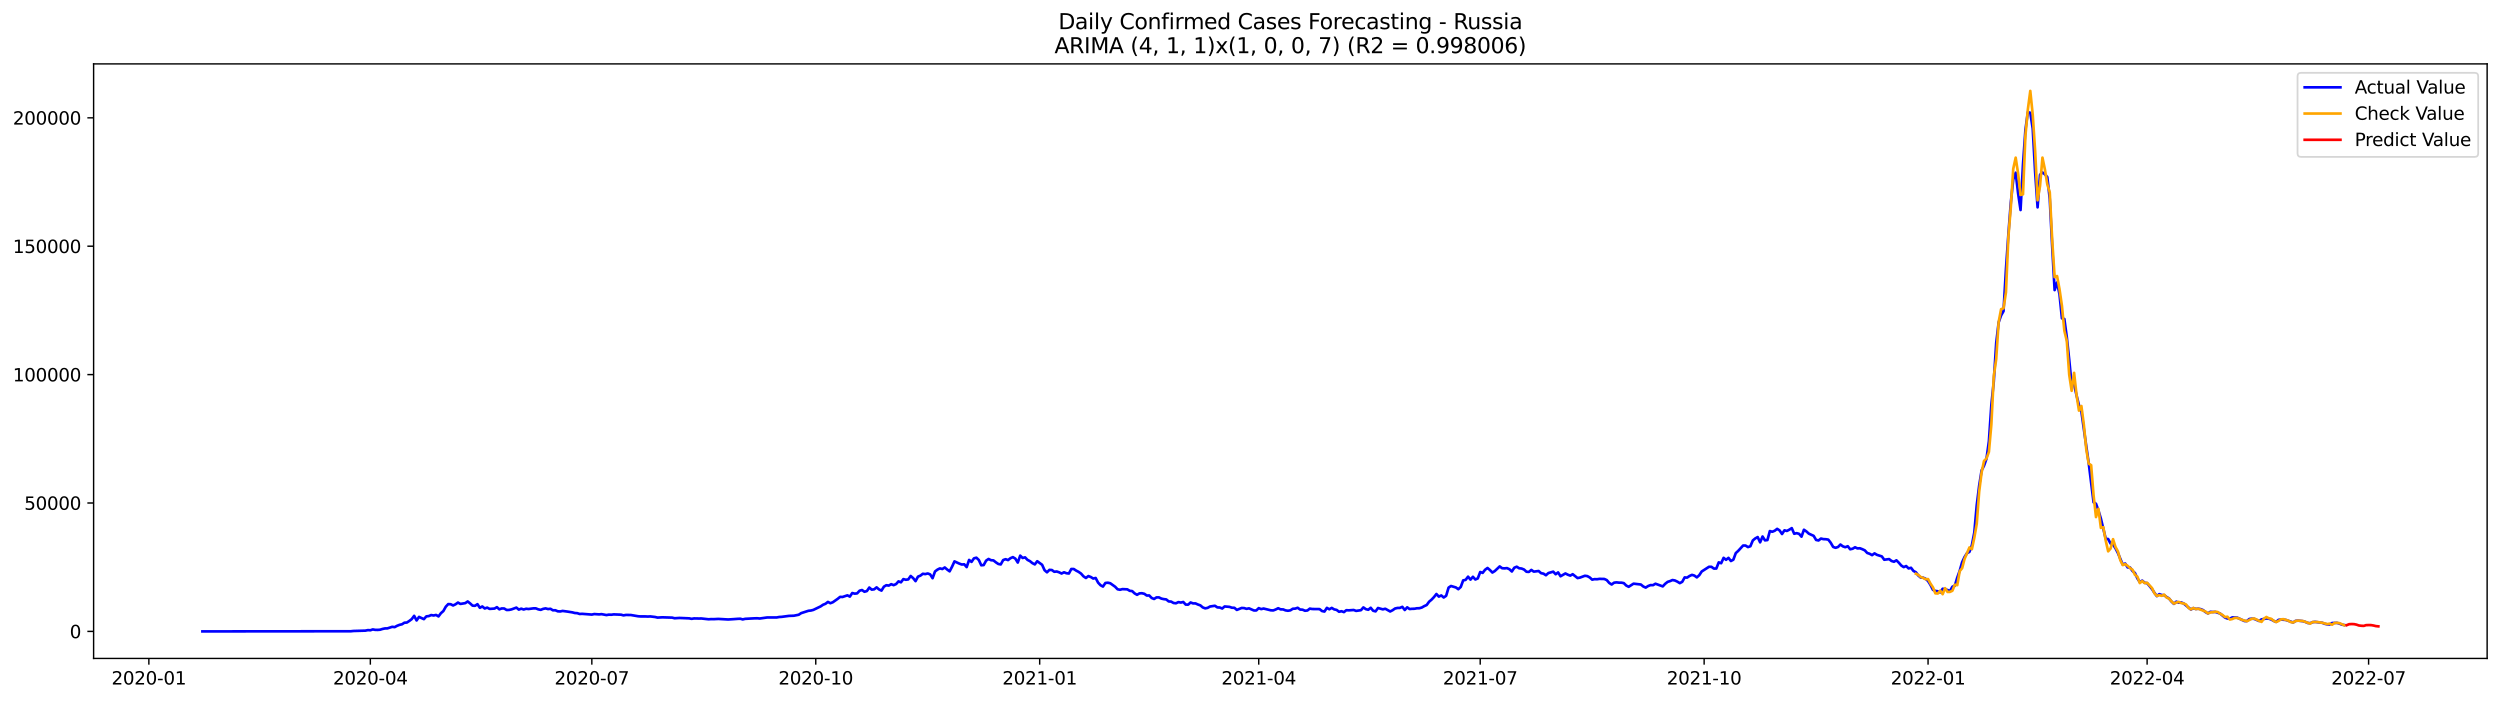<?xml version="1.0" encoding="utf-8" standalone="no"?>
<!DOCTYPE svg PUBLIC "-//W3C//DTD SVG 1.1//EN"
  "http://www.w3.org/Graphics/SVG/1.1/DTD/svg11.dtd">
<svg xmlns:xlink="http://www.w3.org/1999/xlink" width="1398.775pt" height="392.274pt" viewBox="0 0 1398.775 392.274" xmlns="http://www.w3.org/2000/svg" version="1.1">
 <defs>
  <style type="text/css">*{stroke-linejoin: round; stroke-linecap: butt}</style>
 </defs>
 <g id="figure_1">
  <g id="patch_1">
   <path d="M 0 392.274 
L 1398.775 392.274 
L 1398.775 0 
L 0 0 
z
" style="fill: #ffffff"/>
  </g>
  <g id="axes_1">
   <g id="patch_2">
    <path d="M 52.375 368.396 
L 1391.575 368.396 
L 1391.575 35.755 
L 52.375 35.755 
z
" style="fill: #ffffff"/>
   </g>
   <g id="matplotlib.axis_1">
    <g id="xtick_1">
     <g id="line2d_1">
      <defs>
       <path id="ma00b0ed95a" d="M 0 0 
L 0 3.5 
" style="stroke: #000000; stroke-width: 0.8"/>
      </defs>
      <g>
       <use xlink:href="#ma00b0ed95a" x="83.288" y="368.396" style="stroke: #000000; stroke-width: 0.8"/>
      </g>
     </g>
     <g id="text_1">
      <!-- 2020-01 -->
      <g transform="translate(62.397 382.994)scale(0.1 -0.1)">
       <defs>
        <path id="DejaVuSans-32" d="M 1228 531 
L 3431 531 
L 3431 0 
L 469 0 
L 469 531 
Q 828 903 1448 1529 
Q 2069 2156 2228 2338 
Q 2531 2678 2651 2914 
Q 2772 3150 2772 3378 
Q 2772 3750 2511 3984 
Q 2250 4219 1831 4219 
Q 1534 4219 1204 4116 
Q 875 4013 500 3803 
L 500 4441 
Q 881 4594 1212 4672 
Q 1544 4750 1819 4750 
Q 2544 4750 2975 4387 
Q 3406 4025 3406 3419 
Q 3406 3131 3298 2873 
Q 3191 2616 2906 2266 
Q 2828 2175 2409 1742 
Q 1991 1309 1228 531 
z
" transform="scale(0.016)"/>
        <path id="DejaVuSans-30" d="M 2034 4250 
Q 1547 4250 1301 3770 
Q 1056 3291 1056 2328 
Q 1056 1369 1301 889 
Q 1547 409 2034 409 
Q 2525 409 2770 889 
Q 3016 1369 3016 2328 
Q 3016 3291 2770 3770 
Q 2525 4250 2034 4250 
z
M 2034 4750 
Q 2819 4750 3233 4129 
Q 3647 3509 3647 2328 
Q 3647 1150 3233 529 
Q 2819 -91 2034 -91 
Q 1250 -91 836 529 
Q 422 1150 422 2328 
Q 422 3509 836 4129 
Q 1250 4750 2034 4750 
z
" transform="scale(0.016)"/>
        <path id="DejaVuSans-2d" d="M 313 2009 
L 1997 2009 
L 1997 1497 
L 313 1497 
L 313 2009 
z
" transform="scale(0.016)"/>
        <path id="DejaVuSans-31" d="M 794 531 
L 1825 531 
L 1825 4091 
L 703 3866 
L 703 4441 
L 1819 4666 
L 2450 4666 
L 2450 531 
L 3481 531 
L 3481 0 
L 794 0 
L 794 531 
z
" transform="scale(0.016)"/>
       </defs>
       <use xlink:href="#DejaVuSans-32"/>
       <use xlink:href="#DejaVuSans-30" x="63.623"/>
       <use xlink:href="#DejaVuSans-32" x="127.246"/>
       <use xlink:href="#DejaVuSans-30" x="190.869"/>
       <use xlink:href="#DejaVuSans-2d" x="254.492"/>
       <use xlink:href="#DejaVuSans-30" x="290.576"/>
       <use xlink:href="#DejaVuSans-31" x="354.199"/>
      </g>
     </g>
    </g>
    <g id="xtick_2">
     <g id="line2d_2">
      <g>
       <use xlink:href="#ma00b0ed95a" x="207.212" y="368.396" style="stroke: #000000; stroke-width: 0.8"/>
      </g>
     </g>
     <g id="text_2">
      <!-- 2020-04 -->
      <g transform="translate(186.321 382.994)scale(0.1 -0.1)">
       <defs>
        <path id="DejaVuSans-34" d="M 2419 4116 
L 825 1625 
L 2419 1625 
L 2419 4116 
z
M 2253 4666 
L 3047 4666 
L 3047 1625 
L 3713 1625 
L 3713 1100 
L 3047 1100 
L 3047 0 
L 2419 0 
L 2419 1100 
L 313 1100 
L 313 1709 
L 2253 4666 
z
" transform="scale(0.016)"/>
       </defs>
       <use xlink:href="#DejaVuSans-32"/>
       <use xlink:href="#DejaVuSans-30" x="63.623"/>
       <use xlink:href="#DejaVuSans-32" x="127.246"/>
       <use xlink:href="#DejaVuSans-30" x="190.869"/>
       <use xlink:href="#DejaVuSans-2d" x="254.492"/>
       <use xlink:href="#DejaVuSans-30" x="290.576"/>
       <use xlink:href="#DejaVuSans-34" x="354.199"/>
      </g>
     </g>
    </g>
    <g id="xtick_3">
     <g id="line2d_3">
      <g>
       <use xlink:href="#ma00b0ed95a" x="331.137" y="368.396" style="stroke: #000000; stroke-width: 0.8"/>
      </g>
     </g>
     <g id="text_3">
      <!-- 2020-07 -->
      <g transform="translate(310.245 382.994)scale(0.1 -0.1)">
       <defs>
        <path id="DejaVuSans-37" d="M 525 4666 
L 3525 4666 
L 3525 4397 
L 1831 0 
L 1172 0 
L 2766 4134 
L 525 4134 
L 525 4666 
z
" transform="scale(0.016)"/>
       </defs>
       <use xlink:href="#DejaVuSans-32"/>
       <use xlink:href="#DejaVuSans-30" x="63.623"/>
       <use xlink:href="#DejaVuSans-32" x="127.246"/>
       <use xlink:href="#DejaVuSans-30" x="190.869"/>
       <use xlink:href="#DejaVuSans-2d" x="254.492"/>
       <use xlink:href="#DejaVuSans-30" x="290.576"/>
       <use xlink:href="#DejaVuSans-37" x="354.199"/>
      </g>
     </g>
    </g>
    <g id="xtick_4">
     <g id="line2d_4">
      <g>
       <use xlink:href="#ma00b0ed95a" x="456.423" y="368.396" style="stroke: #000000; stroke-width: 0.8"/>
      </g>
     </g>
     <g id="text_4">
      <!-- 2020-10 -->
      <g transform="translate(435.531 382.994)scale(0.1 -0.1)">
       <use xlink:href="#DejaVuSans-32"/>
       <use xlink:href="#DejaVuSans-30" x="63.623"/>
       <use xlink:href="#DejaVuSans-32" x="127.246"/>
       <use xlink:href="#DejaVuSans-30" x="190.869"/>
       <use xlink:href="#DejaVuSans-2d" x="254.492"/>
       <use xlink:href="#DejaVuSans-31" x="290.576"/>
       <use xlink:href="#DejaVuSans-30" x="354.199"/>
      </g>
     </g>
    </g>
    <g id="xtick_5">
     <g id="line2d_5">
      <g>
       <use xlink:href="#ma00b0ed95a" x="581.709" y="368.396" style="stroke: #000000; stroke-width: 0.8"/>
      </g>
     </g>
     <g id="text_5">
      <!-- 2021-01 -->
      <g transform="translate(560.818 382.994)scale(0.1 -0.1)">
       <use xlink:href="#DejaVuSans-32"/>
       <use xlink:href="#DejaVuSans-30" x="63.623"/>
       <use xlink:href="#DejaVuSans-32" x="127.246"/>
       <use xlink:href="#DejaVuSans-31" x="190.869"/>
       <use xlink:href="#DejaVuSans-2d" x="254.492"/>
       <use xlink:href="#DejaVuSans-30" x="290.576"/>
       <use xlink:href="#DejaVuSans-31" x="354.199"/>
      </g>
     </g>
    </g>
    <g id="xtick_6">
     <g id="line2d_6">
      <g>
       <use xlink:href="#ma00b0ed95a" x="704.272" y="368.396" style="stroke: #000000; stroke-width: 0.8"/>
      </g>
     </g>
     <g id="text_6">
      <!-- 2021-04 -->
      <g transform="translate(683.38 382.994)scale(0.1 -0.1)">
       <use xlink:href="#DejaVuSans-32"/>
       <use xlink:href="#DejaVuSans-30" x="63.623"/>
       <use xlink:href="#DejaVuSans-32" x="127.246"/>
       <use xlink:href="#DejaVuSans-31" x="190.869"/>
       <use xlink:href="#DejaVuSans-2d" x="254.492"/>
       <use xlink:href="#DejaVuSans-30" x="290.576"/>
       <use xlink:href="#DejaVuSans-34" x="354.199"/>
      </g>
     </g>
    </g>
    <g id="xtick_7">
     <g id="line2d_7">
      <g>
       <use xlink:href="#ma00b0ed95a" x="828.196" y="368.396" style="stroke: #000000; stroke-width: 0.8"/>
      </g>
     </g>
     <g id="text_7">
      <!-- 2021-07 -->
      <g transform="translate(807.304 382.994)scale(0.1 -0.1)">
       <use xlink:href="#DejaVuSans-32"/>
       <use xlink:href="#DejaVuSans-30" x="63.623"/>
       <use xlink:href="#DejaVuSans-32" x="127.246"/>
       <use xlink:href="#DejaVuSans-31" x="190.869"/>
       <use xlink:href="#DejaVuSans-2d" x="254.492"/>
       <use xlink:href="#DejaVuSans-30" x="290.576"/>
       <use xlink:href="#DejaVuSans-37" x="354.199"/>
      </g>
     </g>
    </g>
    <g id="xtick_8">
     <g id="line2d_8">
      <g>
       <use xlink:href="#ma00b0ed95a" x="953.482" y="368.396" style="stroke: #000000; stroke-width: 0.8"/>
      </g>
     </g>
     <g id="text_8">
      <!-- 2021-10 -->
      <g transform="translate(932.591 382.994)scale(0.1 -0.1)">
       <use xlink:href="#DejaVuSans-32"/>
       <use xlink:href="#DejaVuSans-30" x="63.623"/>
       <use xlink:href="#DejaVuSans-32" x="127.246"/>
       <use xlink:href="#DejaVuSans-31" x="190.869"/>
       <use xlink:href="#DejaVuSans-2d" x="254.492"/>
       <use xlink:href="#DejaVuSans-31" x="290.576"/>
       <use xlink:href="#DejaVuSans-30" x="354.199"/>
      </g>
     </g>
    </g>
    <g id="xtick_9">
     <g id="line2d_9">
      <g>
       <use xlink:href="#ma00b0ed95a" x="1078.768" y="368.396" style="stroke: #000000; stroke-width: 0.8"/>
      </g>
     </g>
     <g id="text_9">
      <!-- 2022-01 -->
      <g transform="translate(1057.877 382.994)scale(0.1 -0.1)">
       <use xlink:href="#DejaVuSans-32"/>
       <use xlink:href="#DejaVuSans-30" x="63.623"/>
       <use xlink:href="#DejaVuSans-32" x="127.246"/>
       <use xlink:href="#DejaVuSans-32" x="190.869"/>
       <use xlink:href="#DejaVuSans-2d" x="254.492"/>
       <use xlink:href="#DejaVuSans-30" x="290.576"/>
       <use xlink:href="#DejaVuSans-31" x="354.199"/>
      </g>
     </g>
    </g>
    <g id="xtick_10">
     <g id="line2d_10">
      <g>
       <use xlink:href="#ma00b0ed95a" x="1201.331" y="368.396" style="stroke: #000000; stroke-width: 0.8"/>
      </g>
     </g>
     <g id="text_10">
      <!-- 2022-04 -->
      <g transform="translate(1180.439 382.994)scale(0.1 -0.1)">
       <use xlink:href="#DejaVuSans-32"/>
       <use xlink:href="#DejaVuSans-30" x="63.623"/>
       <use xlink:href="#DejaVuSans-32" x="127.246"/>
       <use xlink:href="#DejaVuSans-32" x="190.869"/>
       <use xlink:href="#DejaVuSans-2d" x="254.492"/>
       <use xlink:href="#DejaVuSans-30" x="290.576"/>
       <use xlink:href="#DejaVuSans-34" x="354.199"/>
      </g>
     </g>
    </g>
    <g id="xtick_11">
     <g id="line2d_11">
      <g>
       <use xlink:href="#ma00b0ed95a" x="1325.255" y="368.396" style="stroke: #000000; stroke-width: 0.8"/>
      </g>
     </g>
     <g id="text_11">
      <!-- 2022-07 -->
      <g transform="translate(1304.364 382.994)scale(0.1 -0.1)">
       <use xlink:href="#DejaVuSans-32"/>
       <use xlink:href="#DejaVuSans-30" x="63.623"/>
       <use xlink:href="#DejaVuSans-32" x="127.246"/>
       <use xlink:href="#DejaVuSans-32" x="190.869"/>
       <use xlink:href="#DejaVuSans-2d" x="254.492"/>
       <use xlink:href="#DejaVuSans-30" x="290.576"/>
       <use xlink:href="#DejaVuSans-37" x="354.199"/>
      </g>
     </g>
    </g>
   </g>
   <g id="matplotlib.axis_2">
    <g id="ytick_1">
     <g id="line2d_12">
      <defs>
       <path id="mf8a7981506" d="M 0 0 
L -3.5 0 
" style="stroke: #000000; stroke-width: 0.8"/>
      </defs>
      <g>
       <use xlink:href="#mf8a7981506" x="52.375" y="353.276" style="stroke: #000000; stroke-width: 0.8"/>
      </g>
     </g>
     <g id="text_12">
      <!-- 0 -->
      <g transform="translate(39.013 357.075)scale(0.1 -0.1)">
       <use xlink:href="#DejaVuSans-30"/>
      </g>
     </g>
    </g>
    <g id="ytick_2">
     <g id="line2d_13">
      <g>
       <use xlink:href="#mf8a7981506" x="52.375" y="281.436" style="stroke: #000000; stroke-width: 0.8"/>
      </g>
     </g>
     <g id="text_13">
      <!-- 50000 -->
      <g transform="translate(13.562 285.236)scale(0.1 -0.1)">
       <defs>
        <path id="DejaVuSans-35" d="M 691 4666 
L 3169 4666 
L 3169 4134 
L 1269 4134 
L 1269 2991 
Q 1406 3038 1543 3061 
Q 1681 3084 1819 3084 
Q 2600 3084 3056 2656 
Q 3513 2228 3513 1497 
Q 3513 744 3044 326 
Q 2575 -91 1722 -91 
Q 1428 -91 1123 -41 
Q 819 9 494 109 
L 494 744 
Q 775 591 1075 516 
Q 1375 441 1709 441 
Q 2250 441 2565 725 
Q 2881 1009 2881 1497 
Q 2881 1984 2565 2268 
Q 2250 2553 1709 2553 
Q 1456 2553 1204 2497 
Q 953 2441 691 2322 
L 691 4666 
z
" transform="scale(0.016)"/>
       </defs>
       <use xlink:href="#DejaVuSans-35"/>
       <use xlink:href="#DejaVuSans-30" x="63.623"/>
       <use xlink:href="#DejaVuSans-30" x="127.246"/>
       <use xlink:href="#DejaVuSans-30" x="190.869"/>
       <use xlink:href="#DejaVuSans-30" x="254.492"/>
      </g>
     </g>
    </g>
    <g id="ytick_3">
     <g id="line2d_14">
      <g>
       <use xlink:href="#mf8a7981506" x="52.375" y="209.597" style="stroke: #000000; stroke-width: 0.8"/>
      </g>
     </g>
     <g id="text_14">
      <!-- 100000 -->
      <g transform="translate(7.2 213.397)scale(0.1 -0.1)">
       <use xlink:href="#DejaVuSans-31"/>
       <use xlink:href="#DejaVuSans-30" x="63.623"/>
       <use xlink:href="#DejaVuSans-30" x="127.246"/>
       <use xlink:href="#DejaVuSans-30" x="190.869"/>
       <use xlink:href="#DejaVuSans-30" x="254.492"/>
       <use xlink:href="#DejaVuSans-30" x="318.115"/>
      </g>
     </g>
    </g>
    <g id="ytick_4">
     <g id="line2d_15">
      <g>
       <use xlink:href="#mf8a7981506" x="52.375" y="137.758" style="stroke: #000000; stroke-width: 0.8"/>
      </g>
     </g>
     <g id="text_15">
      <!-- 150000 -->
      <g transform="translate(7.2 141.558)scale(0.1 -0.1)">
       <use xlink:href="#DejaVuSans-31"/>
       <use xlink:href="#DejaVuSans-35" x="63.623"/>
       <use xlink:href="#DejaVuSans-30" x="127.246"/>
       <use xlink:href="#DejaVuSans-30" x="190.869"/>
       <use xlink:href="#DejaVuSans-30" x="254.492"/>
       <use xlink:href="#DejaVuSans-30" x="318.115"/>
      </g>
     </g>
    </g>
    <g id="ytick_5">
     <g id="line2d_16">
      <g>
       <use xlink:href="#mf8a7981506" x="52.375" y="65.919" style="stroke: #000000; stroke-width: 0.8"/>
      </g>
     </g>
     <g id="text_16">
      <!-- 200000 -->
      <g transform="translate(7.2 69.719)scale(0.1 -0.1)">
       <use xlink:href="#DejaVuSans-32"/>
       <use xlink:href="#DejaVuSans-30" x="63.623"/>
       <use xlink:href="#DejaVuSans-30" x="127.246"/>
       <use xlink:href="#DejaVuSans-30" x="190.869"/>
       <use xlink:href="#DejaVuSans-30" x="254.492"/>
       <use xlink:href="#DejaVuSans-30" x="318.115"/>
      </g>
     </g>
    </g>
   </g>
   <g id="line2d_17">
    <path d="M 113.248 353.276 
L 196.318 353.194 
L 197.68 353.041 
L 204.489 352.842 
L 205.851 352.556 
L 207.212 352.643 
L 208.574 352.168 
L 209.936 352.412 
L 211.298 352.439 
L 212.66 352.33 
L 214.021 351.905 
L 215.383 351.617 
L 216.745 351.587 
L 219.469 350.709 
L 220.83 350.88 
L 222.192 350.135 
L 223.554 349.6 
L 224.916 349.29 
L 226.278 348.408 
L 227.639 348.321 
L 229.001 347.428 
L 230.363 346.401 
L 231.725 344.569 
L 233.087 347.143 
L 234.448 345.169 
L 237.172 346.416 
L 238.534 344.872 
L 239.896 344.704 
L 241.257 344.136 
L 242.619 344.37 
L 243.981 344.064 
L 245.343 344.883 
L 246.705 343.076 
L 248.067 341.878 
L 249.428 339.449 
L 250.79 337.998 
L 252.152 338.073 
L 253.514 338.761 
L 254.876 338.105 
L 256.237 337.139 
L 257.599 337.903 
L 260.323 337.454 
L 261.685 336.528 
L 263.046 337.616 
L 264.408 338.867 
L 265.77 338.945 
L 267.132 338.049 
L 268.494 340.057 
L 269.855 339.326 
L 271.217 340.451 
L 272.579 339.967 
L 273.941 340.684 
L 276.664 340.497 
L 278.026 339.721 
L 279.388 340.921 
L 280.75 340.422 
L 282.112 340.467 
L 283.473 341.296 
L 284.835 341.248 
L 286.197 340.959 
L 288.921 339.959 
L 290.283 341.084 
L 291.644 340.549 
L 293.006 341.021 
L 294.368 340.599 
L 295.73 340.75 
L 298.453 340.386 
L 299.815 340.388 
L 301.177 340.938 
L 302.539 341.217 
L 303.901 340.665 
L 305.262 340.401 
L 306.624 340.78 
L 307.986 340.619 
L 309.348 341.469 
L 310.71 341.435 
L 312.071 342.034 
L 313.433 342.109 
L 314.795 341.823 
L 317.519 342.188 
L 320.242 342.625 
L 321.604 342.981 
L 322.966 343.067 
L 324.328 343.523 
L 325.689 343.444 
L 331.137 343.865 
L 332.498 343.574 
L 335.222 343.76 
L 336.584 343.622 
L 339.308 344.133 
L 340.669 343.888 
L 342.031 343.949 
L 343.393 343.76 
L 347.478 343.921 
L 348.84 344.31 
L 350.202 344.066 
L 352.926 344.096 
L 357.011 344.797 
L 358.373 344.902 
L 361.096 344.899 
L 362.458 344.972 
L 363.82 344.895 
L 366.544 345.219 
L 367.905 345.546 
L 370.629 345.396 
L 376.076 345.569 
L 377.438 345.918 
L 380.162 345.748 
L 385.609 345.975 
L 386.971 346.247 
L 388.333 346.014 
L 391.056 346.069 
L 392.418 346.048 
L 396.503 346.497 
L 397.865 346.393 
L 399.227 346.426 
L 401.951 346.293 
L 407.398 346.606 
L 410.121 346.439 
L 412.845 346.24 
L 414.207 346.189 
L 415.569 346.566 
L 416.93 346.245 
L 422.378 345.952 
L 423.739 345.939 
L 425.101 346.063 
L 429.187 345.487 
L 434.634 345.467 
L 435.996 345.212 
L 437.358 345.133 
L 441.443 344.593 
L 444.167 344.498 
L 446.89 343.952 
L 448.252 343.057 
L 452.337 341.744 
L 453.699 341.596 
L 455.061 341.248 
L 459.146 339.288 
L 460.508 338.367 
L 461.87 337.82 
L 463.232 336.78 
L 464.594 337.498 
L 465.955 336.975 
L 468.679 335.067 
L 470.041 333.962 
L 471.403 334.014 
L 474.126 333.102 
L 475.488 333.799 
L 476.85 331.814 
L 478.212 332.151 
L 479.574 332.005 
L 480.935 330.513 
L 482.297 330.132 
L 483.659 331.086 
L 485.021 330.712 
L 486.383 328.74 
L 487.744 329.913 
L 489.106 329.724 
L 490.468 328.638 
L 491.83 329.796 
L 493.192 330.451 
L 494.553 328.25 
L 495.915 327.432 
L 497.277 327.652 
L 498.639 326.866 
L 500.001 327.389 
L 501.362 326.794 
L 502.724 325.283 
L 504.086 325.81 
L 505.448 324.011 
L 506.81 324.383 
L 508.171 324.184 
L 509.533 322.274 
L 510.895 323.441 
L 512.257 325.139 
L 513.619 322.625 
L 514.98 322.073 
L 516.342 321.033 
L 517.704 321.217 
L 519.066 320.859 
L 520.428 321.378 
L 521.79 323.51 
L 523.151 319.745 
L 524.513 318.708 
L 525.875 318.02 
L 527.237 318.369 
L 528.599 317.513 
L 529.96 318.668 
L 531.322 319.665 
L 532.684 317.076 
L 534.046 314.099 
L 536.769 315.359 
L 538.131 315.853 
L 539.493 315.738 
L 540.855 317.294 
L 542.217 313.291 
L 543.578 314.37 
L 544.94 312.399 
L 546.302 312.038 
L 547.664 313.336 
L 549.026 316.276 
L 550.387 316.152 
L 551.749 313.675 
L 553.111 312.75 
L 554.473 313.435 
L 555.835 313.547 
L 557.196 314.623 
L 558.558 315.538 
L 559.92 315.813 
L 561.282 313.352 
L 562.644 312.879 
L 564.006 313.373 
L 565.367 312.313 
L 566.729 311.728 
L 568.091 312.557 
L 569.453 314.75 
L 570.815 310.892 
L 572.176 312.191 
L 573.538 311.849 
L 574.9 313.263 
L 576.262 313.961 
L 577.624 315.074 
L 578.985 315.783 
L 580.347 314.01 
L 583.071 316.008 
L 584.433 319.015 
L 585.794 320.208 
L 587.156 318.857 
L 588.518 318.934 
L 589.88 319.916 
L 591.242 319.755 
L 592.603 320.212 
L 593.965 320.89 
L 595.327 320.204 
L 596.689 320.722 
L 598.051 320.885 
L 599.412 318.357 
L 600.774 318.37 
L 602.136 319.267 
L 603.498 319.974 
L 604.86 320.935 
L 606.221 322.468 
L 607.583 323.382 
L 608.945 322.322 
L 610.307 322.842 
L 611.669 323.699 
L 613.031 323.39 
L 614.392 325.978 
L 615.754 327.439 
L 617.116 328.184 
L 618.478 326.184 
L 619.84 326.026 
L 621.201 326.334 
L 623.925 328.288 
L 625.287 329.704 
L 626.649 329.968 
L 628.01 329.622 
L 630.734 329.742 
L 632.096 330.563 
L 633.458 330.717 
L 634.819 332 
L 636.181 332.79 
L 637.543 332.007 
L 638.905 331.915 
L 640.267 332.241 
L 641.628 333.207 
L 642.99 333.162 
L 644.352 334.554 
L 645.714 335.13 
L 647.076 334.248 
L 648.437 334.25 
L 649.799 334.921 
L 651.161 335.218 
L 652.523 335.38 
L 653.885 336.495 
L 655.247 336.596 
L 656.608 337.375 
L 657.97 337.536 
L 659.332 336.883 
L 660.694 337.135 
L 662.056 336.824 
L 663.417 338.274 
L 664.779 338.31 
L 666.141 337.093 
L 667.503 337.606 
L 668.865 337.602 
L 670.226 338.221 
L 671.588 338.699 
L 672.95 339.853 
L 674.312 340.379 
L 675.674 340.105 
L 677.035 339.346 
L 679.759 338.929 
L 681.121 339.846 
L 682.483 339.906 
L 683.844 340.474 
L 685.206 339.32 
L 687.93 339.557 
L 689.292 340.036 
L 690.653 340.064 
L 692.015 341.251 
L 694.739 340.161 
L 696.101 340.24 
L 697.462 340.656 
L 698.824 340.375 
L 701.548 341.549 
L 702.91 341.557 
L 704.272 340.263 
L 705.633 340.801 
L 706.995 340.48 
L 711.081 341.485 
L 712.442 341.531 
L 713.804 340.998 
L 715.166 340.306 
L 716.528 340.948 
L 717.89 340.954 
L 719.251 341.507 
L 720.613 341.718 
L 721.975 341.491 
L 723.337 340.606 
L 724.699 340.528 
L 726.06 340.056 
L 727.422 341.053 
L 728.784 341.113 
L 730.146 341.718 
L 731.508 341.571 
L 732.869 340.526 
L 734.231 340.751 
L 738.317 340.803 
L 739.678 341.88 
L 741.04 342.171 
L 742.402 340.113 
L 743.764 340.901 
L 745.126 340.133 
L 746.488 340.957 
L 747.849 341.253 
L 749.211 342.28 
L 750.573 341.987 
L 751.935 342.474 
L 753.297 341.406 
L 754.658 341.497 
L 757.382 341.296 
L 758.744 341.797 
L 761.467 341.409 
L 762.829 339.859 
L 764.191 340.823 
L 765.553 341.169 
L 766.915 340.051 
L 768.276 341.699 
L 769.638 342.07 
L 771 340.184 
L 773.724 340.941 
L 775.085 340.593 
L 777.809 342.123 
L 779.171 341.426 
L 780.533 340.472 
L 781.894 340.163 
L 783.256 340.122 
L 784.618 339.543 
L 785.98 341.291 
L 787.342 339.814 
L 788.703 340.773 
L 790.065 340.622 
L 791.427 340.603 
L 792.789 340.329 
L 794.151 340.309 
L 795.513 339.918 
L 796.874 339.133 
L 798.236 338.518 
L 799.598 336.666 
L 800.96 335.515 
L 802.322 334.08 
L 803.683 332.355 
L 805.045 333.807 
L 806.407 333.158 
L 807.769 334.297 
L 809.131 333.366 
L 810.492 328.777 
L 811.854 327.875 
L 814.578 328.686 
L 815.94 329.658 
L 817.301 328.415 
L 818.663 324.725 
L 820.025 324.447 
L 821.387 322.655 
L 822.749 324.297 
L 824.11 322.732 
L 825.472 324.228 
L 826.834 323.63 
L 828.196 320.046 
L 829.558 320.53 
L 830.919 318.788 
L 832.281 317.797 
L 833.643 318.944 
L 835.005 320.336 
L 836.367 319.497 
L 839.09 316.926 
L 840.452 317.921 
L 841.814 318.011 
L 843.176 317.86 
L 844.538 318.49 
L 845.899 319.754 
L 847.261 317.653 
L 848.623 317.086 
L 849.985 317.945 
L 851.347 318.103 
L 852.708 318.652 
L 854.07 319.893 
L 855.432 319.994 
L 856.794 318.882 
L 858.156 319.833 
L 860.879 319.487 
L 862.241 320.692 
L 863.603 320.968 
L 864.965 321.853 
L 866.326 320.632 
L 869.05 319.85 
L 870.412 321.287 
L 871.774 320.274 
L 873.135 322.426 
L 875.859 320.856 
L 877.221 321.561 
L 878.583 322.059 
L 879.944 321.277 
L 882.668 323.441 
L 884.03 323.163 
L 886.754 322.153 
L 888.115 322.34 
L 889.477 323.089 
L 890.839 324.319 
L 892.201 324.038 
L 893.563 324.092 
L 894.924 323.88 
L 897.648 323.945 
L 899.01 324.573 
L 900.372 326.156 
L 901.733 327.04 
L 903.095 326.017 
L 904.457 325.842 
L 905.819 326.003 
L 907.181 325.997 
L 908.542 326.267 
L 909.904 327.617 
L 911.266 328.313 
L 913.99 326.564 
L 918.075 327.037 
L 919.437 328.151 
L 920.799 328.764 
L 922.16 327.883 
L 923.522 327.366 
L 924.884 327.402 
L 926.246 326.603 
L 930.331 328.09 
L 931.693 326.633 
L 933.055 325.563 
L 934.417 325.13 
L 935.779 324.541 
L 937.14 324.791 
L 938.502 325.436 
L 939.864 326.27 
L 941.226 325.534 
L 942.588 323.07 
L 943.949 323.186 
L 945.311 322.265 
L 946.673 321.645 
L 948.035 322.053 
L 949.397 323.046 
L 950.758 321.823 
L 952.12 319.755 
L 956.206 317.125 
L 957.567 317.14 
L 958.929 318.125 
L 960.291 318.105 
L 961.653 314.653 
L 963.015 315.113 
L 964.376 312.115 
L 965.738 313.205 
L 967.1 312.132 
L 968.462 313.888 
L 969.824 313.152 
L 971.185 309.47 
L 972.547 308.215 
L 975.271 305.247 
L 976.633 305.238 
L 977.995 306.099 
L 979.356 305.629 
L 980.718 302.39 
L 982.08 301.257 
L 983.442 300.505 
L 984.804 303.434 
L 986.165 300.191 
L 987.527 302.336 
L 988.889 302.162 
L 990.251 297.141 
L 991.613 297.521 
L 992.974 296.949 
L 994.336 295.903 
L 995.698 296.78 
L 997.06 298.783 
L 998.422 296.728 
L 999.783 297.073 
L 1001.145 296.355 
L 1002.507 295.503 
L 1003.869 298.638 
L 1005.231 298.309 
L 1006.592 298.679 
L 1007.954 300.264 
L 1009.316 296.402 
L 1010.678 297.326 
L 1012.04 298.58 
L 1014.763 299.813 
L 1016.125 302.109 
L 1017.487 302.392 
L 1018.849 301.329 
L 1020.211 301.645 
L 1021.572 301.701 
L 1022.934 301.912 
L 1024.296 303.659 
L 1025.658 306.007 
L 1027.02 306.501 
L 1028.381 306.054 
L 1029.743 304.678 
L 1031.105 305.691 
L 1032.467 306.169 
L 1033.829 305.618 
L 1035.19 307.313 
L 1036.552 307.017 
L 1037.914 306.211 
L 1039.276 306.845 
L 1040.638 306.761 
L 1041.999 307.28 
L 1043.361 307.918 
L 1044.723 309.388 
L 1046.085 309.845 
L 1047.447 310.602 
L 1048.808 309.622 
L 1050.17 310.438 
L 1052.894 311.31 
L 1054.256 313.175 
L 1056.979 312.819 
L 1058.341 313.869 
L 1059.703 314.294 
L 1061.065 313.505 
L 1062.426 314.85 
L 1063.788 316.415 
L 1065.15 317.301 
L 1066.512 316.715 
L 1067.874 318.043 
L 1069.236 317.685 
L 1070.597 319.449 
L 1071.959 320.178 
L 1073.321 322.024 
L 1074.683 323.165 
L 1076.045 323.227 
L 1077.406 323.847 
L 1078.768 325.106 
L 1080.13 327.287 
L 1081.492 330.01 
L 1082.854 330.632 
L 1084.215 330.816 
L 1085.577 331.467 
L 1086.939 329.413 
L 1088.301 329.678 
L 1089.663 330.128 
L 1091.024 330.719 
L 1092.386 328.281 
L 1093.748 327.705 
L 1095.11 323.143 
L 1096.472 319.347 
L 1097.833 314.556 
L 1099.195 311.642 
L 1100.557 309.515 
L 1101.919 308.794 
L 1103.281 305.041 
L 1104.642 297.948 
L 1106.004 282.691 
L 1107.366 271.714 
L 1108.728 263.197 
L 1110.09 260.556 
L 1111.452 256.697 
L 1112.813 246.85 
L 1114.175 226.688 
L 1115.537 213.5 
L 1116.899 191.922 
L 1118.261 180.396 
L 1119.622 176.504 
L 1120.984 174.119 
L 1122.346 150.682 
L 1123.708 131.088 
L 1125.07 113.395 
L 1126.431 100.432 
L 1127.793 96.644 
L 1129.155 108.259 
L 1130.517 117.504 
L 1131.879 92.082 
L 1133.24 72.682 
L 1134.602 62.743 
L 1135.964 63.111 
L 1137.326 71.935 
L 1138.688 96.401 
L 1140.049 116.007 
L 1141.411 97.783 
L 1142.773 96.487 
L 1144.135 97.506 
L 1145.497 99.075 
L 1146.858 111.323 
L 1148.22 137.951 
L 1149.582 162.31 
L 1150.944 158.039 
L 1152.306 164.7 
L 1153.667 178.103 
L 1155.029 178.496 
L 1156.391 188.606 
L 1157.753 201.343 
L 1159.115 215.212 
L 1160.477 215.086 
L 1161.838 221.187 
L 1163.2 226.652 
L 1164.562 230.323 
L 1167.286 249.632 
L 1168.647 259.067 
L 1171.371 281.028 
L 1172.733 281.853 
L 1174.095 285.609 
L 1175.456 290.128 
L 1178.18 301.436 
L 1179.542 301.596 
L 1180.904 304.178 
L 1182.265 304.691 
L 1183.627 306.791 
L 1184.989 309.435 
L 1187.713 315.898 
L 1189.074 315.31 
L 1190.436 317.474 
L 1191.798 317.526 
L 1193.16 319.477 
L 1194.522 320.606 
L 1195.883 323.61 
L 1197.245 325.639 
L 1198.607 324.875 
L 1199.969 326.084 
L 1201.331 326.27 
L 1204.054 329.572 
L 1205.416 331.682 
L 1206.778 333.531 
L 1208.14 332.428 
L 1209.502 332.919 
L 1210.863 332.984 
L 1212.225 334.043 
L 1213.587 334.839 
L 1214.949 336.546 
L 1216.311 337.859 
L 1217.672 336.642 
L 1219.034 337.23 
L 1220.396 337.064 
L 1221.758 337.626 
L 1225.843 341.03 
L 1227.205 340.232 
L 1228.567 340.731 
L 1229.929 340.57 
L 1231.29 340.817 
L 1232.652 341.36 
L 1234.014 342.458 
L 1235.376 343.221 
L 1236.738 342.306 
L 1238.099 342.432 
L 1239.461 342.37 
L 1242.185 343.284 
L 1244.908 345.554 
L 1246.27 346.057 
L 1247.632 346.161 
L 1248.994 345.448 
L 1251.718 345.567 
L 1255.803 347.477 
L 1257.165 347.487 
L 1258.527 346.333 
L 1259.888 346.148 
L 1261.25 346.254 
L 1263.974 347.449 
L 1265.336 346.557 
L 1268.059 346.063 
L 1269.421 346.146 
L 1270.783 346.628 
L 1272.145 347.398 
L 1273.506 347.954 
L 1274.868 346.814 
L 1276.23 346.639 
L 1278.954 346.869 
L 1283.039 348.283 
L 1284.401 347.389 
L 1285.763 347.247 
L 1288.486 347.541 
L 1289.848 347.949 
L 1291.21 348.561 
L 1292.572 348.686 
L 1293.934 348.11 
L 1295.295 347.941 
L 1299.381 348.475 
L 1300.743 349.03 
L 1302.104 349.326 
L 1303.466 349.421 
L 1304.828 348.589 
L 1307.552 348.507 
L 1308.913 348.895 
L 1310.275 349.488 
L 1311.637 349.721 
L 1311.637 349.721 
" clip-path="url(#p1b4ba8979b)" style="fill: none; stroke: #0000ff; stroke-width: 1.5; stroke-linecap: square"/>
   </g>
   <g id="line2d_18">
    <path d="M 1071.959 321.023 
L 1073.321 321.664 
L 1074.683 322.879 
L 1076.045 323.356 
L 1077.406 324.104 
L 1078.768 324.001 
L 1080.13 326.557 
L 1081.492 328.608 
L 1082.854 331.977 
L 1084.215 332.082 
L 1085.577 330.446 
L 1086.939 332.449 
L 1088.301 329.079 
L 1089.663 331.2 
L 1091.024 331.169 
L 1092.386 330.529 
L 1093.748 327.145 
L 1095.11 327.389 
L 1096.472 319.598 
L 1097.833 317.888 
L 1099.195 312.677 
L 1101.919 306.305 
L 1103.281 307.275 
L 1104.642 300.9 
L 1106.004 293.062 
L 1107.366 275.112 
L 1108.728 264.334 
L 1110.09 257.893 
L 1111.452 256.515 
L 1112.813 252.838 
L 1114.175 237.609 
L 1115.537 210.509 
L 1116.899 200.841 
L 1118.261 180.204 
L 1119.622 172.995 
L 1120.984 172.506 
L 1122.346 163.579 
L 1123.708 132.455 
L 1125.07 115.901 
L 1126.431 94.444 
L 1127.793 88.216 
L 1129.155 97.174 
L 1130.517 109.069 
L 1131.879 108.731 
L 1133.24 75.917 
L 1134.602 61.245 
L 1135.964 50.876 
L 1137.326 64.155 
L 1138.688 84.608 
L 1140.049 112.059 
L 1141.411 104.063 
L 1142.773 88.191 
L 1144.135 94.775 
L 1145.497 103.17 
L 1146.858 107.636 
L 1148.22 134.214 
L 1149.582 155.067 
L 1150.944 154.451 
L 1152.306 161.763 
L 1153.667 171.1 
L 1155.029 185.059 
L 1156.391 190.741 
L 1157.753 209.712 
L 1159.115 218.66 
L 1160.477 208.621 
L 1161.838 220.94 
L 1163.2 229.733 
L 1164.562 227.178 
L 1165.924 237.627 
L 1167.286 251.326 
L 1168.647 259.419 
L 1170.009 260.267 
L 1171.371 277.158 
L 1172.733 289.306 
L 1174.095 284.679 
L 1175.456 295.34 
L 1176.818 294.972 
L 1178.18 302.504 
L 1179.542 308.47 
L 1180.904 306.901 
L 1182.265 301.665 
L 1183.627 306.021 
L 1184.989 308.525 
L 1186.351 313.45 
L 1187.713 316.173 
L 1189.074 315.657 
L 1190.436 316.593 
L 1191.798 317.818 
L 1193.16 318.788 
L 1194.522 321.615 
L 1195.883 322.646 
L 1197.245 326.233 
L 1198.607 325.112 
L 1199.969 326.271 
L 1201.331 326.081 
L 1204.054 329.007 
L 1205.416 331.921 
L 1206.778 333.442 
L 1208.14 333.005 
L 1209.502 333.38 
L 1210.863 332.717 
L 1212.225 334.306 
L 1213.587 334.901 
L 1214.949 336.408 
L 1216.311 337.741 
L 1217.672 337.113 
L 1219.034 336.752 
L 1220.396 337.422 
L 1221.758 337.651 
L 1223.12 338.214 
L 1224.481 340.112 
L 1225.843 340.948 
L 1227.205 340.163 
L 1228.567 340.797 
L 1229.929 340.564 
L 1234.014 342.172 
L 1235.376 343.221 
L 1236.738 342.658 
L 1238.099 342.524 
L 1239.461 342.272 
L 1240.823 342.428 
L 1242.185 343.348 
L 1243.547 344.099 
L 1244.908 345.254 
L 1246.27 345.063 
L 1247.632 346.646 
L 1248.994 346.342 
L 1250.356 345.738 
L 1251.718 345.747 
L 1253.079 346.195 
L 1254.441 346.834 
L 1257.165 347.576 
L 1259.888 346.209 
L 1261.25 346.037 
L 1263.974 347.338 
L 1265.336 347.944 
L 1266.697 346.169 
L 1268.059 345.223 
L 1269.421 345.94 
L 1270.783 346.234 
L 1272.145 347.348 
L 1273.506 348.028 
L 1274.868 347.437 
L 1276.23 346.54 
L 1277.592 346.428 
L 1280.315 347.249 
L 1281.677 348.041 
L 1283.039 348.323 
L 1284.401 347.444 
L 1285.763 347.243 
L 1288.486 347.47 
L 1292.572 348.924 
L 1293.934 348.016 
L 1296.657 348.032 
L 1299.381 348.467 
L 1302.104 349.196 
L 1303.466 348.927 
L 1304.828 349.539 
L 1306.19 348.546 
L 1307.552 348.475 
L 1308.913 348.658 
L 1311.637 349.829 
L 1311.637 349.829 
" clip-path="url(#p1b4ba8979b)" style="fill: none; stroke: #ffa500; stroke-width: 1.5; stroke-linecap: square"/>
   </g>
   <g id="line2d_19">
    <path d="M 1312.999 349.787 
L 1314.361 349.242 
L 1315.722 349.169 
L 1317.084 349.209 
L 1318.446 349.488 
L 1319.808 349.961 
L 1321.17 350.117 
L 1322.531 350.193 
L 1323.893 349.771 
L 1325.255 349.74 
L 1326.617 349.752 
L 1327.979 349.981 
L 1329.34 350.314 
L 1330.702 350.45 
" clip-path="url(#p1b4ba8979b)" style="fill: none; stroke: #ff0000; stroke-width: 1.5; stroke-linecap: square"/>
   </g>
   <g id="patch_3">
    <path d="M 52.375 368.396 
L 52.375 35.755 
" style="fill: none; stroke: #000000; stroke-width: 0.8; stroke-linejoin: miter; stroke-linecap: square"/>
   </g>
   <g id="patch_4">
    <path d="M 1391.575 368.396 
L 1391.575 35.755 
" style="fill: none; stroke: #000000; stroke-width: 0.8; stroke-linejoin: miter; stroke-linecap: square"/>
   </g>
   <g id="patch_5">
    <path d="M 52.375 368.396 
L 1391.575 368.396 
" style="fill: none; stroke: #000000; stroke-width: 0.8; stroke-linejoin: miter; stroke-linecap: square"/>
   </g>
   <g id="patch_6">
    <path d="M 52.375 35.755 
L 1391.575 35.755 
" style="fill: none; stroke: #000000; stroke-width: 0.8; stroke-linejoin: miter; stroke-linecap: square"/>
   </g>
   <g id="text_17">
    <!-- Daily Confirmed Cases Forecasting - Russia -->
    <g transform="translate(592.178 16.318)scale(0.12 -0.12)">
     <defs>
      <path id="DejaVuSans-44" d="M 1259 4147 
L 1259 519 
L 2022 519 
Q 2988 519 3436 956 
Q 3884 1394 3884 2338 
Q 3884 3275 3436 3711 
Q 2988 4147 2022 4147 
L 1259 4147 
z
M 628 4666 
L 1925 4666 
Q 3281 4666 3915 4102 
Q 4550 3538 4550 2338 
Q 4550 1131 3912 565 
Q 3275 0 1925 0 
L 628 0 
L 628 4666 
z
" transform="scale(0.016)"/>
      <path id="DejaVuSans-61" d="M 2194 1759 
Q 1497 1759 1228 1600 
Q 959 1441 959 1056 
Q 959 750 1161 570 
Q 1363 391 1709 391 
Q 2188 391 2477 730 
Q 2766 1069 2766 1631 
L 2766 1759 
L 2194 1759 
z
M 3341 1997 
L 3341 0 
L 2766 0 
L 2766 531 
Q 2569 213 2275 61 
Q 1981 -91 1556 -91 
Q 1019 -91 701 211 
Q 384 513 384 1019 
Q 384 1609 779 1909 
Q 1175 2209 1959 2209 
L 2766 2209 
L 2766 2266 
Q 2766 2663 2505 2880 
Q 2244 3097 1772 3097 
Q 1472 3097 1187 3025 
Q 903 2953 641 2809 
L 641 3341 
Q 956 3463 1253 3523 
Q 1550 3584 1831 3584 
Q 2591 3584 2966 3190 
Q 3341 2797 3341 1997 
z
" transform="scale(0.016)"/>
      <path id="DejaVuSans-69" d="M 603 3500 
L 1178 3500 
L 1178 0 
L 603 0 
L 603 3500 
z
M 603 4863 
L 1178 4863 
L 1178 4134 
L 603 4134 
L 603 4863 
z
" transform="scale(0.016)"/>
      <path id="DejaVuSans-6c" d="M 603 4863 
L 1178 4863 
L 1178 0 
L 603 0 
L 603 4863 
z
" transform="scale(0.016)"/>
      <path id="DejaVuSans-79" d="M 2059 -325 
Q 1816 -950 1584 -1140 
Q 1353 -1331 966 -1331 
L 506 -1331 
L 506 -850 
L 844 -850 
Q 1081 -850 1212 -737 
Q 1344 -625 1503 -206 
L 1606 56 
L 191 3500 
L 800 3500 
L 1894 763 
L 2988 3500 
L 3597 3500 
L 2059 -325 
z
" transform="scale(0.016)"/>
      <path id="DejaVuSans-20" transform="scale(0.016)"/>
      <path id="DejaVuSans-43" d="M 4122 4306 
L 4122 3641 
Q 3803 3938 3442 4084 
Q 3081 4231 2675 4231 
Q 1875 4231 1450 3742 
Q 1025 3253 1025 2328 
Q 1025 1406 1450 917 
Q 1875 428 2675 428 
Q 3081 428 3442 575 
Q 3803 722 4122 1019 
L 4122 359 
Q 3791 134 3420 21 
Q 3050 -91 2638 -91 
Q 1578 -91 968 557 
Q 359 1206 359 2328 
Q 359 3453 968 4101 
Q 1578 4750 2638 4750 
Q 3056 4750 3426 4639 
Q 3797 4528 4122 4306 
z
" transform="scale(0.016)"/>
      <path id="DejaVuSans-6f" d="M 1959 3097 
Q 1497 3097 1228 2736 
Q 959 2375 959 1747 
Q 959 1119 1226 758 
Q 1494 397 1959 397 
Q 2419 397 2687 759 
Q 2956 1122 2956 1747 
Q 2956 2369 2687 2733 
Q 2419 3097 1959 3097 
z
M 1959 3584 
Q 2709 3584 3137 3096 
Q 3566 2609 3566 1747 
Q 3566 888 3137 398 
Q 2709 -91 1959 -91 
Q 1206 -91 779 398 
Q 353 888 353 1747 
Q 353 2609 779 3096 
Q 1206 3584 1959 3584 
z
" transform="scale(0.016)"/>
      <path id="DejaVuSans-6e" d="M 3513 2113 
L 3513 0 
L 2938 0 
L 2938 2094 
Q 2938 2591 2744 2837 
Q 2550 3084 2163 3084 
Q 1697 3084 1428 2787 
Q 1159 2491 1159 1978 
L 1159 0 
L 581 0 
L 581 3500 
L 1159 3500 
L 1159 2956 
Q 1366 3272 1645 3428 
Q 1925 3584 2291 3584 
Q 2894 3584 3203 3211 
Q 3513 2838 3513 2113 
z
" transform="scale(0.016)"/>
      <path id="DejaVuSans-66" d="M 2375 4863 
L 2375 4384 
L 1825 4384 
Q 1516 4384 1395 4259 
Q 1275 4134 1275 3809 
L 1275 3500 
L 2222 3500 
L 2222 3053 
L 1275 3053 
L 1275 0 
L 697 0 
L 697 3053 
L 147 3053 
L 147 3500 
L 697 3500 
L 697 3744 
Q 697 4328 969 4595 
Q 1241 4863 1831 4863 
L 2375 4863 
z
" transform="scale(0.016)"/>
      <path id="DejaVuSans-72" d="M 2631 2963 
Q 2534 3019 2420 3045 
Q 2306 3072 2169 3072 
Q 1681 3072 1420 2755 
Q 1159 2438 1159 1844 
L 1159 0 
L 581 0 
L 581 3500 
L 1159 3500 
L 1159 2956 
Q 1341 3275 1631 3429 
Q 1922 3584 2338 3584 
Q 2397 3584 2469 3576 
Q 2541 3569 2628 3553 
L 2631 2963 
z
" transform="scale(0.016)"/>
      <path id="DejaVuSans-6d" d="M 3328 2828 
Q 3544 3216 3844 3400 
Q 4144 3584 4550 3584 
Q 5097 3584 5394 3201 
Q 5691 2819 5691 2113 
L 5691 0 
L 5113 0 
L 5113 2094 
Q 5113 2597 4934 2840 
Q 4756 3084 4391 3084 
Q 3944 3084 3684 2787 
Q 3425 2491 3425 1978 
L 3425 0 
L 2847 0 
L 2847 2094 
Q 2847 2600 2669 2842 
Q 2491 3084 2119 3084 
Q 1678 3084 1418 2786 
Q 1159 2488 1159 1978 
L 1159 0 
L 581 0 
L 581 3500 
L 1159 3500 
L 1159 2956 
Q 1356 3278 1631 3431 
Q 1906 3584 2284 3584 
Q 2666 3584 2933 3390 
Q 3200 3197 3328 2828 
z
" transform="scale(0.016)"/>
      <path id="DejaVuSans-65" d="M 3597 1894 
L 3597 1613 
L 953 1613 
Q 991 1019 1311 708 
Q 1631 397 2203 397 
Q 2534 397 2845 478 
Q 3156 559 3463 722 
L 3463 178 
Q 3153 47 2828 -22 
Q 2503 -91 2169 -91 
Q 1331 -91 842 396 
Q 353 884 353 1716 
Q 353 2575 817 3079 
Q 1281 3584 2069 3584 
Q 2775 3584 3186 3129 
Q 3597 2675 3597 1894 
z
M 3022 2063 
Q 3016 2534 2758 2815 
Q 2500 3097 2075 3097 
Q 1594 3097 1305 2825 
Q 1016 2553 972 2059 
L 3022 2063 
z
" transform="scale(0.016)"/>
      <path id="DejaVuSans-64" d="M 2906 2969 
L 2906 4863 
L 3481 4863 
L 3481 0 
L 2906 0 
L 2906 525 
Q 2725 213 2448 61 
Q 2172 -91 1784 -91 
Q 1150 -91 751 415 
Q 353 922 353 1747 
Q 353 2572 751 3078 
Q 1150 3584 1784 3584 
Q 2172 3584 2448 3432 
Q 2725 3281 2906 2969 
z
M 947 1747 
Q 947 1113 1208 752 
Q 1469 391 1925 391 
Q 2381 391 2643 752 
Q 2906 1113 2906 1747 
Q 2906 2381 2643 2742 
Q 2381 3103 1925 3103 
Q 1469 3103 1208 2742 
Q 947 2381 947 1747 
z
" transform="scale(0.016)"/>
      <path id="DejaVuSans-73" d="M 2834 3397 
L 2834 2853 
Q 2591 2978 2328 3040 
Q 2066 3103 1784 3103 
Q 1356 3103 1142 2972 
Q 928 2841 928 2578 
Q 928 2378 1081 2264 
Q 1234 2150 1697 2047 
L 1894 2003 
Q 2506 1872 2764 1633 
Q 3022 1394 3022 966 
Q 3022 478 2636 193 
Q 2250 -91 1575 -91 
Q 1294 -91 989 -36 
Q 684 19 347 128 
L 347 722 
Q 666 556 975 473 
Q 1284 391 1588 391 
Q 1994 391 2212 530 
Q 2431 669 2431 922 
Q 2431 1156 2273 1281 
Q 2116 1406 1581 1522 
L 1381 1569 
Q 847 1681 609 1914 
Q 372 2147 372 2553 
Q 372 3047 722 3315 
Q 1072 3584 1716 3584 
Q 2034 3584 2315 3537 
Q 2597 3491 2834 3397 
z
" transform="scale(0.016)"/>
      <path id="DejaVuSans-46" d="M 628 4666 
L 3309 4666 
L 3309 4134 
L 1259 4134 
L 1259 2759 
L 3109 2759 
L 3109 2228 
L 1259 2228 
L 1259 0 
L 628 0 
L 628 4666 
z
" transform="scale(0.016)"/>
      <path id="DejaVuSans-63" d="M 3122 3366 
L 3122 2828 
Q 2878 2963 2633 3030 
Q 2388 3097 2138 3097 
Q 1578 3097 1268 2742 
Q 959 2388 959 1747 
Q 959 1106 1268 751 
Q 1578 397 2138 397 
Q 2388 397 2633 464 
Q 2878 531 3122 666 
L 3122 134 
Q 2881 22 2623 -34 
Q 2366 -91 2075 -91 
Q 1284 -91 818 406 
Q 353 903 353 1747 
Q 353 2603 823 3093 
Q 1294 3584 2113 3584 
Q 2378 3584 2631 3529 
Q 2884 3475 3122 3366 
z
" transform="scale(0.016)"/>
      <path id="DejaVuSans-74" d="M 1172 4494 
L 1172 3500 
L 2356 3500 
L 2356 3053 
L 1172 3053 
L 1172 1153 
Q 1172 725 1289 603 
Q 1406 481 1766 481 
L 2356 481 
L 2356 0 
L 1766 0 
Q 1100 0 847 248 
Q 594 497 594 1153 
L 594 3053 
L 172 3053 
L 172 3500 
L 594 3500 
L 594 4494 
L 1172 4494 
z
" transform="scale(0.016)"/>
      <path id="DejaVuSans-67" d="M 2906 1791 
Q 2906 2416 2648 2759 
Q 2391 3103 1925 3103 
Q 1463 3103 1205 2759 
Q 947 2416 947 1791 
Q 947 1169 1205 825 
Q 1463 481 1925 481 
Q 2391 481 2648 825 
Q 2906 1169 2906 1791 
z
M 3481 434 
Q 3481 -459 3084 -895 
Q 2688 -1331 1869 -1331 
Q 1566 -1331 1297 -1286 
Q 1028 -1241 775 -1147 
L 775 -588 
Q 1028 -725 1275 -790 
Q 1522 -856 1778 -856 
Q 2344 -856 2625 -561 
Q 2906 -266 2906 331 
L 2906 616 
Q 2728 306 2450 153 
Q 2172 0 1784 0 
Q 1141 0 747 490 
Q 353 981 353 1791 
Q 353 2603 747 3093 
Q 1141 3584 1784 3584 
Q 2172 3584 2450 3431 
Q 2728 3278 2906 2969 
L 2906 3500 
L 3481 3500 
L 3481 434 
z
" transform="scale(0.016)"/>
      <path id="DejaVuSans-52" d="M 2841 2188 
Q 3044 2119 3236 1894 
Q 3428 1669 3622 1275 
L 4263 0 
L 3584 0 
L 2988 1197 
Q 2756 1666 2539 1819 
Q 2322 1972 1947 1972 
L 1259 1972 
L 1259 0 
L 628 0 
L 628 4666 
L 2053 4666 
Q 2853 4666 3247 4331 
Q 3641 3997 3641 3322 
Q 3641 2881 3436 2590 
Q 3231 2300 2841 2188 
z
M 1259 4147 
L 1259 2491 
L 2053 2491 
Q 2509 2491 2742 2702 
Q 2975 2913 2975 3322 
Q 2975 3731 2742 3939 
Q 2509 4147 2053 4147 
L 1259 4147 
z
" transform="scale(0.016)"/>
      <path id="DejaVuSans-75" d="M 544 1381 
L 544 3500 
L 1119 3500 
L 1119 1403 
Q 1119 906 1312 657 
Q 1506 409 1894 409 
Q 2359 409 2629 706 
Q 2900 1003 2900 1516 
L 2900 3500 
L 3475 3500 
L 3475 0 
L 2900 0 
L 2900 538 
Q 2691 219 2414 64 
Q 2138 -91 1772 -91 
Q 1169 -91 856 284 
Q 544 659 544 1381 
z
M 1991 3584 
L 1991 3584 
z
" transform="scale(0.016)"/>
     </defs>
     <use xlink:href="#DejaVuSans-44"/>
     <use xlink:href="#DejaVuSans-61" x="77.002"/>
     <use xlink:href="#DejaVuSans-69" x="138.281"/>
     <use xlink:href="#DejaVuSans-6c" x="166.064"/>
     <use xlink:href="#DejaVuSans-79" x="193.848"/>
     <use xlink:href="#DejaVuSans-20" x="253.027"/>
     <use xlink:href="#DejaVuSans-43" x="284.814"/>
     <use xlink:href="#DejaVuSans-6f" x="354.639"/>
     <use xlink:href="#DejaVuSans-6e" x="415.82"/>
     <use xlink:href="#DejaVuSans-66" x="479.199"/>
     <use xlink:href="#DejaVuSans-69" x="514.404"/>
     <use xlink:href="#DejaVuSans-72" x="542.188"/>
     <use xlink:href="#DejaVuSans-6d" x="581.551"/>
     <use xlink:href="#DejaVuSans-65" x="678.963"/>
     <use xlink:href="#DejaVuSans-64" x="740.486"/>
     <use xlink:href="#DejaVuSans-20" x="803.963"/>
     <use xlink:href="#DejaVuSans-43" x="835.75"/>
     <use xlink:href="#DejaVuSans-61" x="905.574"/>
     <use xlink:href="#DejaVuSans-73" x="966.854"/>
     <use xlink:href="#DejaVuSans-65" x="1018.953"/>
     <use xlink:href="#DejaVuSans-73" x="1080.477"/>
     <use xlink:href="#DejaVuSans-20" x="1132.576"/>
     <use xlink:href="#DejaVuSans-46" x="1164.363"/>
     <use xlink:href="#DejaVuSans-6f" x="1218.258"/>
     <use xlink:href="#DejaVuSans-72" x="1279.439"/>
     <use xlink:href="#DejaVuSans-65" x="1318.303"/>
     <use xlink:href="#DejaVuSans-63" x="1379.826"/>
     <use xlink:href="#DejaVuSans-61" x="1434.807"/>
     <use xlink:href="#DejaVuSans-73" x="1496.086"/>
     <use xlink:href="#DejaVuSans-74" x="1548.186"/>
     <use xlink:href="#DejaVuSans-69" x="1587.395"/>
     <use xlink:href="#DejaVuSans-6e" x="1615.178"/>
     <use xlink:href="#DejaVuSans-67" x="1678.557"/>
     <use xlink:href="#DejaVuSans-20" x="1742.033"/>
     <use xlink:href="#DejaVuSans-2d" x="1773.82"/>
     <use xlink:href="#DejaVuSans-20" x="1809.904"/>
     <use xlink:href="#DejaVuSans-52" x="1841.691"/>
     <use xlink:href="#DejaVuSans-75" x="1906.674"/>
     <use xlink:href="#DejaVuSans-73" x="1970.053"/>
     <use xlink:href="#DejaVuSans-73" x="2022.152"/>
     <use xlink:href="#DejaVuSans-69" x="2074.252"/>
     <use xlink:href="#DejaVuSans-61" x="2102.035"/>
    </g>
    <!-- ARIMA (4, 1, 1)x(1, 0, 0, 7) (R2 = 0.998006) -->
    <g transform="translate(589.991 29.756)scale(0.12 -0.12)">
     <defs>
      <path id="DejaVuSans-41" d="M 2188 4044 
L 1331 1722 
L 3047 1722 
L 2188 4044 
z
M 1831 4666 
L 2547 4666 
L 4325 0 
L 3669 0 
L 3244 1197 
L 1141 1197 
L 716 0 
L 50 0 
L 1831 4666 
z
" transform="scale(0.016)"/>
      <path id="DejaVuSans-49" d="M 628 4666 
L 1259 4666 
L 1259 0 
L 628 0 
L 628 4666 
z
" transform="scale(0.016)"/>
      <path id="DejaVuSans-4d" d="M 628 4666 
L 1569 4666 
L 2759 1491 
L 3956 4666 
L 4897 4666 
L 4897 0 
L 4281 0 
L 4281 4097 
L 3078 897 
L 2444 897 
L 1241 4097 
L 1241 0 
L 628 0 
L 628 4666 
z
" transform="scale(0.016)"/>
      <path id="DejaVuSans-28" d="M 1984 4856 
Q 1566 4138 1362 3434 
Q 1159 2731 1159 2009 
Q 1159 1288 1364 580 
Q 1569 -128 1984 -844 
L 1484 -844 
Q 1016 -109 783 600 
Q 550 1309 550 2009 
Q 550 2706 781 3412 
Q 1013 4119 1484 4856 
L 1984 4856 
z
" transform="scale(0.016)"/>
      <path id="DejaVuSans-2c" d="M 750 794 
L 1409 794 
L 1409 256 
L 897 -744 
L 494 -744 
L 750 256 
L 750 794 
z
" transform="scale(0.016)"/>
      <path id="DejaVuSans-29" d="M 513 4856 
L 1013 4856 
Q 1481 4119 1714 3412 
Q 1947 2706 1947 2009 
Q 1947 1309 1714 600 
Q 1481 -109 1013 -844 
L 513 -844 
Q 928 -128 1133 580 
Q 1338 1288 1338 2009 
Q 1338 2731 1133 3434 
Q 928 4138 513 4856 
z
" transform="scale(0.016)"/>
      <path id="DejaVuSans-78" d="M 3513 3500 
L 2247 1797 
L 3578 0 
L 2900 0 
L 1881 1375 
L 863 0 
L 184 0 
L 1544 1831 
L 300 3500 
L 978 3500 
L 1906 2253 
L 2834 3500 
L 3513 3500 
z
" transform="scale(0.016)"/>
      <path id="DejaVuSans-3d" d="M 678 2906 
L 4684 2906 
L 4684 2381 
L 678 2381 
L 678 2906 
z
M 678 1631 
L 4684 1631 
L 4684 1100 
L 678 1100 
L 678 1631 
z
" transform="scale(0.016)"/>
      <path id="DejaVuSans-2e" d="M 684 794 
L 1344 794 
L 1344 0 
L 684 0 
L 684 794 
z
" transform="scale(0.016)"/>
      <path id="DejaVuSans-39" d="M 703 97 
L 703 672 
Q 941 559 1184 500 
Q 1428 441 1663 441 
Q 2288 441 2617 861 
Q 2947 1281 2994 2138 
Q 2813 1869 2534 1725 
Q 2256 1581 1919 1581 
Q 1219 1581 811 2004 
Q 403 2428 403 3163 
Q 403 3881 828 4315 
Q 1253 4750 1959 4750 
Q 2769 4750 3195 4129 
Q 3622 3509 3622 2328 
Q 3622 1225 3098 567 
Q 2575 -91 1691 -91 
Q 1453 -91 1209 -44 
Q 966 3 703 97 
z
M 1959 2075 
Q 2384 2075 2632 2365 
Q 2881 2656 2881 3163 
Q 2881 3666 2632 3958 
Q 2384 4250 1959 4250 
Q 1534 4250 1286 3958 
Q 1038 3666 1038 3163 
Q 1038 2656 1286 2365 
Q 1534 2075 1959 2075 
z
" transform="scale(0.016)"/>
      <path id="DejaVuSans-38" d="M 2034 2216 
Q 1584 2216 1326 1975 
Q 1069 1734 1069 1313 
Q 1069 891 1326 650 
Q 1584 409 2034 409 
Q 2484 409 2743 651 
Q 3003 894 3003 1313 
Q 3003 1734 2745 1975 
Q 2488 2216 2034 2216 
z
M 1403 2484 
Q 997 2584 770 2862 
Q 544 3141 544 3541 
Q 544 4100 942 4425 
Q 1341 4750 2034 4750 
Q 2731 4750 3128 4425 
Q 3525 4100 3525 3541 
Q 3525 3141 3298 2862 
Q 3072 2584 2669 2484 
Q 3125 2378 3379 2068 
Q 3634 1759 3634 1313 
Q 3634 634 3220 271 
Q 2806 -91 2034 -91 
Q 1263 -91 848 271 
Q 434 634 434 1313 
Q 434 1759 690 2068 
Q 947 2378 1403 2484 
z
M 1172 3481 
Q 1172 3119 1398 2916 
Q 1625 2713 2034 2713 
Q 2441 2713 2670 2916 
Q 2900 3119 2900 3481 
Q 2900 3844 2670 4047 
Q 2441 4250 2034 4250 
Q 1625 4250 1398 4047 
Q 1172 3844 1172 3481 
z
" transform="scale(0.016)"/>
      <path id="DejaVuSans-36" d="M 2113 2584 
Q 1688 2584 1439 2293 
Q 1191 2003 1191 1497 
Q 1191 994 1439 701 
Q 1688 409 2113 409 
Q 2538 409 2786 701 
Q 3034 994 3034 1497 
Q 3034 2003 2786 2293 
Q 2538 2584 2113 2584 
z
M 3366 4563 
L 3366 3988 
Q 3128 4100 2886 4159 
Q 2644 4219 2406 4219 
Q 1781 4219 1451 3797 
Q 1122 3375 1075 2522 
Q 1259 2794 1537 2939 
Q 1816 3084 2150 3084 
Q 2853 3084 3261 2657 
Q 3669 2231 3669 1497 
Q 3669 778 3244 343 
Q 2819 -91 2113 -91 
Q 1303 -91 875 529 
Q 447 1150 447 2328 
Q 447 3434 972 4092 
Q 1497 4750 2381 4750 
Q 2619 4750 2861 4703 
Q 3103 4656 3366 4563 
z
" transform="scale(0.016)"/>
     </defs>
     <use xlink:href="#DejaVuSans-41"/>
     <use xlink:href="#DejaVuSans-52" x="68.408"/>
     <use xlink:href="#DejaVuSans-49" x="137.891"/>
     <use xlink:href="#DejaVuSans-4d" x="167.383"/>
     <use xlink:href="#DejaVuSans-41" x="253.662"/>
     <use xlink:href="#DejaVuSans-20" x="322.07"/>
     <use xlink:href="#DejaVuSans-28" x="353.857"/>
     <use xlink:href="#DejaVuSans-34" x="392.871"/>
     <use xlink:href="#DejaVuSans-2c" x="456.494"/>
     <use xlink:href="#DejaVuSans-20" x="488.281"/>
     <use xlink:href="#DejaVuSans-31" x="520.068"/>
     <use xlink:href="#DejaVuSans-2c" x="583.691"/>
     <use xlink:href="#DejaVuSans-20" x="615.479"/>
     <use xlink:href="#DejaVuSans-31" x="647.266"/>
     <use xlink:href="#DejaVuSans-29" x="710.889"/>
     <use xlink:href="#DejaVuSans-78" x="749.902"/>
     <use xlink:href="#DejaVuSans-28" x="809.082"/>
     <use xlink:href="#DejaVuSans-31" x="848.096"/>
     <use xlink:href="#DejaVuSans-2c" x="911.719"/>
     <use xlink:href="#DejaVuSans-20" x="943.506"/>
     <use xlink:href="#DejaVuSans-30" x="975.293"/>
     <use xlink:href="#DejaVuSans-2c" x="1038.916"/>
     <use xlink:href="#DejaVuSans-20" x="1070.703"/>
     <use xlink:href="#DejaVuSans-30" x="1102.49"/>
     <use xlink:href="#DejaVuSans-2c" x="1166.113"/>
     <use xlink:href="#DejaVuSans-20" x="1197.9"/>
     <use xlink:href="#DejaVuSans-37" x="1229.688"/>
     <use xlink:href="#DejaVuSans-29" x="1293.311"/>
     <use xlink:href="#DejaVuSans-20" x="1332.324"/>
     <use xlink:href="#DejaVuSans-28" x="1364.111"/>
     <use xlink:href="#DejaVuSans-52" x="1403.125"/>
     <use xlink:href="#DejaVuSans-32" x="1472.607"/>
     <use xlink:href="#DejaVuSans-20" x="1536.23"/>
     <use xlink:href="#DejaVuSans-3d" x="1568.018"/>
     <use xlink:href="#DejaVuSans-20" x="1651.807"/>
     <use xlink:href="#DejaVuSans-30" x="1683.594"/>
     <use xlink:href="#DejaVuSans-2e" x="1747.217"/>
     <use xlink:href="#DejaVuSans-39" x="1779.004"/>
     <use xlink:href="#DejaVuSans-39" x="1842.627"/>
     <use xlink:href="#DejaVuSans-38" x="1906.25"/>
     <use xlink:href="#DejaVuSans-30" x="1969.873"/>
     <use xlink:href="#DejaVuSans-30" x="2033.496"/>
     <use xlink:href="#DejaVuSans-36" x="2097.119"/>
     <use xlink:href="#DejaVuSans-29" x="2160.742"/>
    </g>
   </g>
   <g id="legend_1">
    <g id="patch_7">
     <path d="M 1287.495 87.79 
L 1384.575 87.79 
Q 1386.575 87.79 1386.575 85.79 
L 1386.575 42.755 
Q 1386.575 40.755 1384.575 40.755 
L 1287.495 40.755 
Q 1285.495 40.755 1285.495 42.755 
L 1285.495 85.79 
Q 1285.495 87.79 1287.495 87.79 
z
" style="fill: #ffffff; opacity: 0.8; stroke: #cccccc; stroke-linejoin: miter"/>
    </g>
    <g id="line2d_20">
     <path d="M 1289.495 48.854 
L 1299.495 48.854 
L 1309.495 48.854 
" style="fill: none; stroke: #0000ff; stroke-width: 1.5; stroke-linecap: square"/>
    </g>
    <g id="text_18">
     <!-- Actual Value -->
     <g transform="translate(1317.495 52.354)scale(0.1 -0.1)">
      <defs>
       <path id="DejaVuSans-56" d="M 1831 0 
L 50 4666 
L 709 4666 
L 2188 738 
L 3669 4666 
L 4325 4666 
L 2547 0 
L 1831 0 
z
" transform="scale(0.016)"/>
      </defs>
      <use xlink:href="#DejaVuSans-41"/>
      <use xlink:href="#DejaVuSans-63" x="66.658"/>
      <use xlink:href="#DejaVuSans-74" x="121.639"/>
      <use xlink:href="#DejaVuSans-75" x="160.848"/>
      <use xlink:href="#DejaVuSans-61" x="224.227"/>
      <use xlink:href="#DejaVuSans-6c" x="285.506"/>
      <use xlink:href="#DejaVuSans-20" x="313.289"/>
      <use xlink:href="#DejaVuSans-56" x="345.076"/>
      <use xlink:href="#DejaVuSans-61" x="405.734"/>
      <use xlink:href="#DejaVuSans-6c" x="467.014"/>
      <use xlink:href="#DejaVuSans-75" x="494.797"/>
      <use xlink:href="#DejaVuSans-65" x="558.176"/>
     </g>
    </g>
    <g id="line2d_21">
     <path d="M 1289.495 63.532 
L 1299.495 63.532 
L 1309.495 63.532 
" style="fill: none; stroke: #ffa500; stroke-width: 1.5; stroke-linecap: square"/>
    </g>
    <g id="text_19">
     <!-- Check Value -->
     <g transform="translate(1317.495 67.032)scale(0.1 -0.1)">
      <defs>
       <path id="DejaVuSans-68" d="M 3513 2113 
L 3513 0 
L 2938 0 
L 2938 2094 
Q 2938 2591 2744 2837 
Q 2550 3084 2163 3084 
Q 1697 3084 1428 2787 
Q 1159 2491 1159 1978 
L 1159 0 
L 581 0 
L 581 4863 
L 1159 4863 
L 1159 2956 
Q 1366 3272 1645 3428 
Q 1925 3584 2291 3584 
Q 2894 3584 3203 3211 
Q 3513 2838 3513 2113 
z
" transform="scale(0.016)"/>
       <path id="DejaVuSans-6b" d="M 581 4863 
L 1159 4863 
L 1159 1991 
L 2875 3500 
L 3609 3500 
L 1753 1863 
L 3688 0 
L 2938 0 
L 1159 1709 
L 1159 0 
L 581 0 
L 581 4863 
z
" transform="scale(0.016)"/>
      </defs>
      <use xlink:href="#DejaVuSans-43"/>
      <use xlink:href="#DejaVuSans-68" x="69.824"/>
      <use xlink:href="#DejaVuSans-65" x="133.203"/>
      <use xlink:href="#DejaVuSans-63" x="194.727"/>
      <use xlink:href="#DejaVuSans-6b" x="249.707"/>
      <use xlink:href="#DejaVuSans-20" x="307.617"/>
      <use xlink:href="#DejaVuSans-56" x="339.404"/>
      <use xlink:href="#DejaVuSans-61" x="400.062"/>
      <use xlink:href="#DejaVuSans-6c" x="461.342"/>
      <use xlink:href="#DejaVuSans-75" x="489.125"/>
      <use xlink:href="#DejaVuSans-65" x="552.504"/>
     </g>
    </g>
    <g id="line2d_22">
     <path d="M 1289.495 78.21 
L 1299.495 78.21 
L 1309.495 78.21 
" style="fill: none; stroke: #ff0000; stroke-width: 1.5; stroke-linecap: square"/>
    </g>
    <g id="text_20">
     <!-- Predict Value -->
     <g transform="translate(1317.495 81.71)scale(0.1 -0.1)">
      <defs>
       <path id="DejaVuSans-50" d="M 1259 4147 
L 1259 2394 
L 2053 2394 
Q 2494 2394 2734 2622 
Q 2975 2850 2975 3272 
Q 2975 3691 2734 3919 
Q 2494 4147 2053 4147 
L 1259 4147 
z
M 628 4666 
L 2053 4666 
Q 2838 4666 3239 4311 
Q 3641 3956 3641 3272 
Q 3641 2581 3239 2228 
Q 2838 1875 2053 1875 
L 1259 1875 
L 1259 0 
L 628 0 
L 628 4666 
z
" transform="scale(0.016)"/>
      </defs>
      <use xlink:href="#DejaVuSans-50"/>
      <use xlink:href="#DejaVuSans-72" x="58.553"/>
      <use xlink:href="#DejaVuSans-65" x="97.416"/>
      <use xlink:href="#DejaVuSans-64" x="158.939"/>
      <use xlink:href="#DejaVuSans-69" x="222.416"/>
      <use xlink:href="#DejaVuSans-63" x="250.199"/>
      <use xlink:href="#DejaVuSans-74" x="305.18"/>
      <use xlink:href="#DejaVuSans-20" x="344.389"/>
      <use xlink:href="#DejaVuSans-56" x="376.176"/>
      <use xlink:href="#DejaVuSans-61" x="436.834"/>
      <use xlink:href="#DejaVuSans-6c" x="498.113"/>
      <use xlink:href="#DejaVuSans-75" x="525.896"/>
      <use xlink:href="#DejaVuSans-65" x="589.275"/>
     </g>
    </g>
   </g>
  </g>
 </g>
 <defs>
  <clipPath id="p1b4ba8979b">
   <rect x="52.375" y="35.755" width="1339.2" height="332.64"/>
  </clipPath>
 </defs>
</svg>
